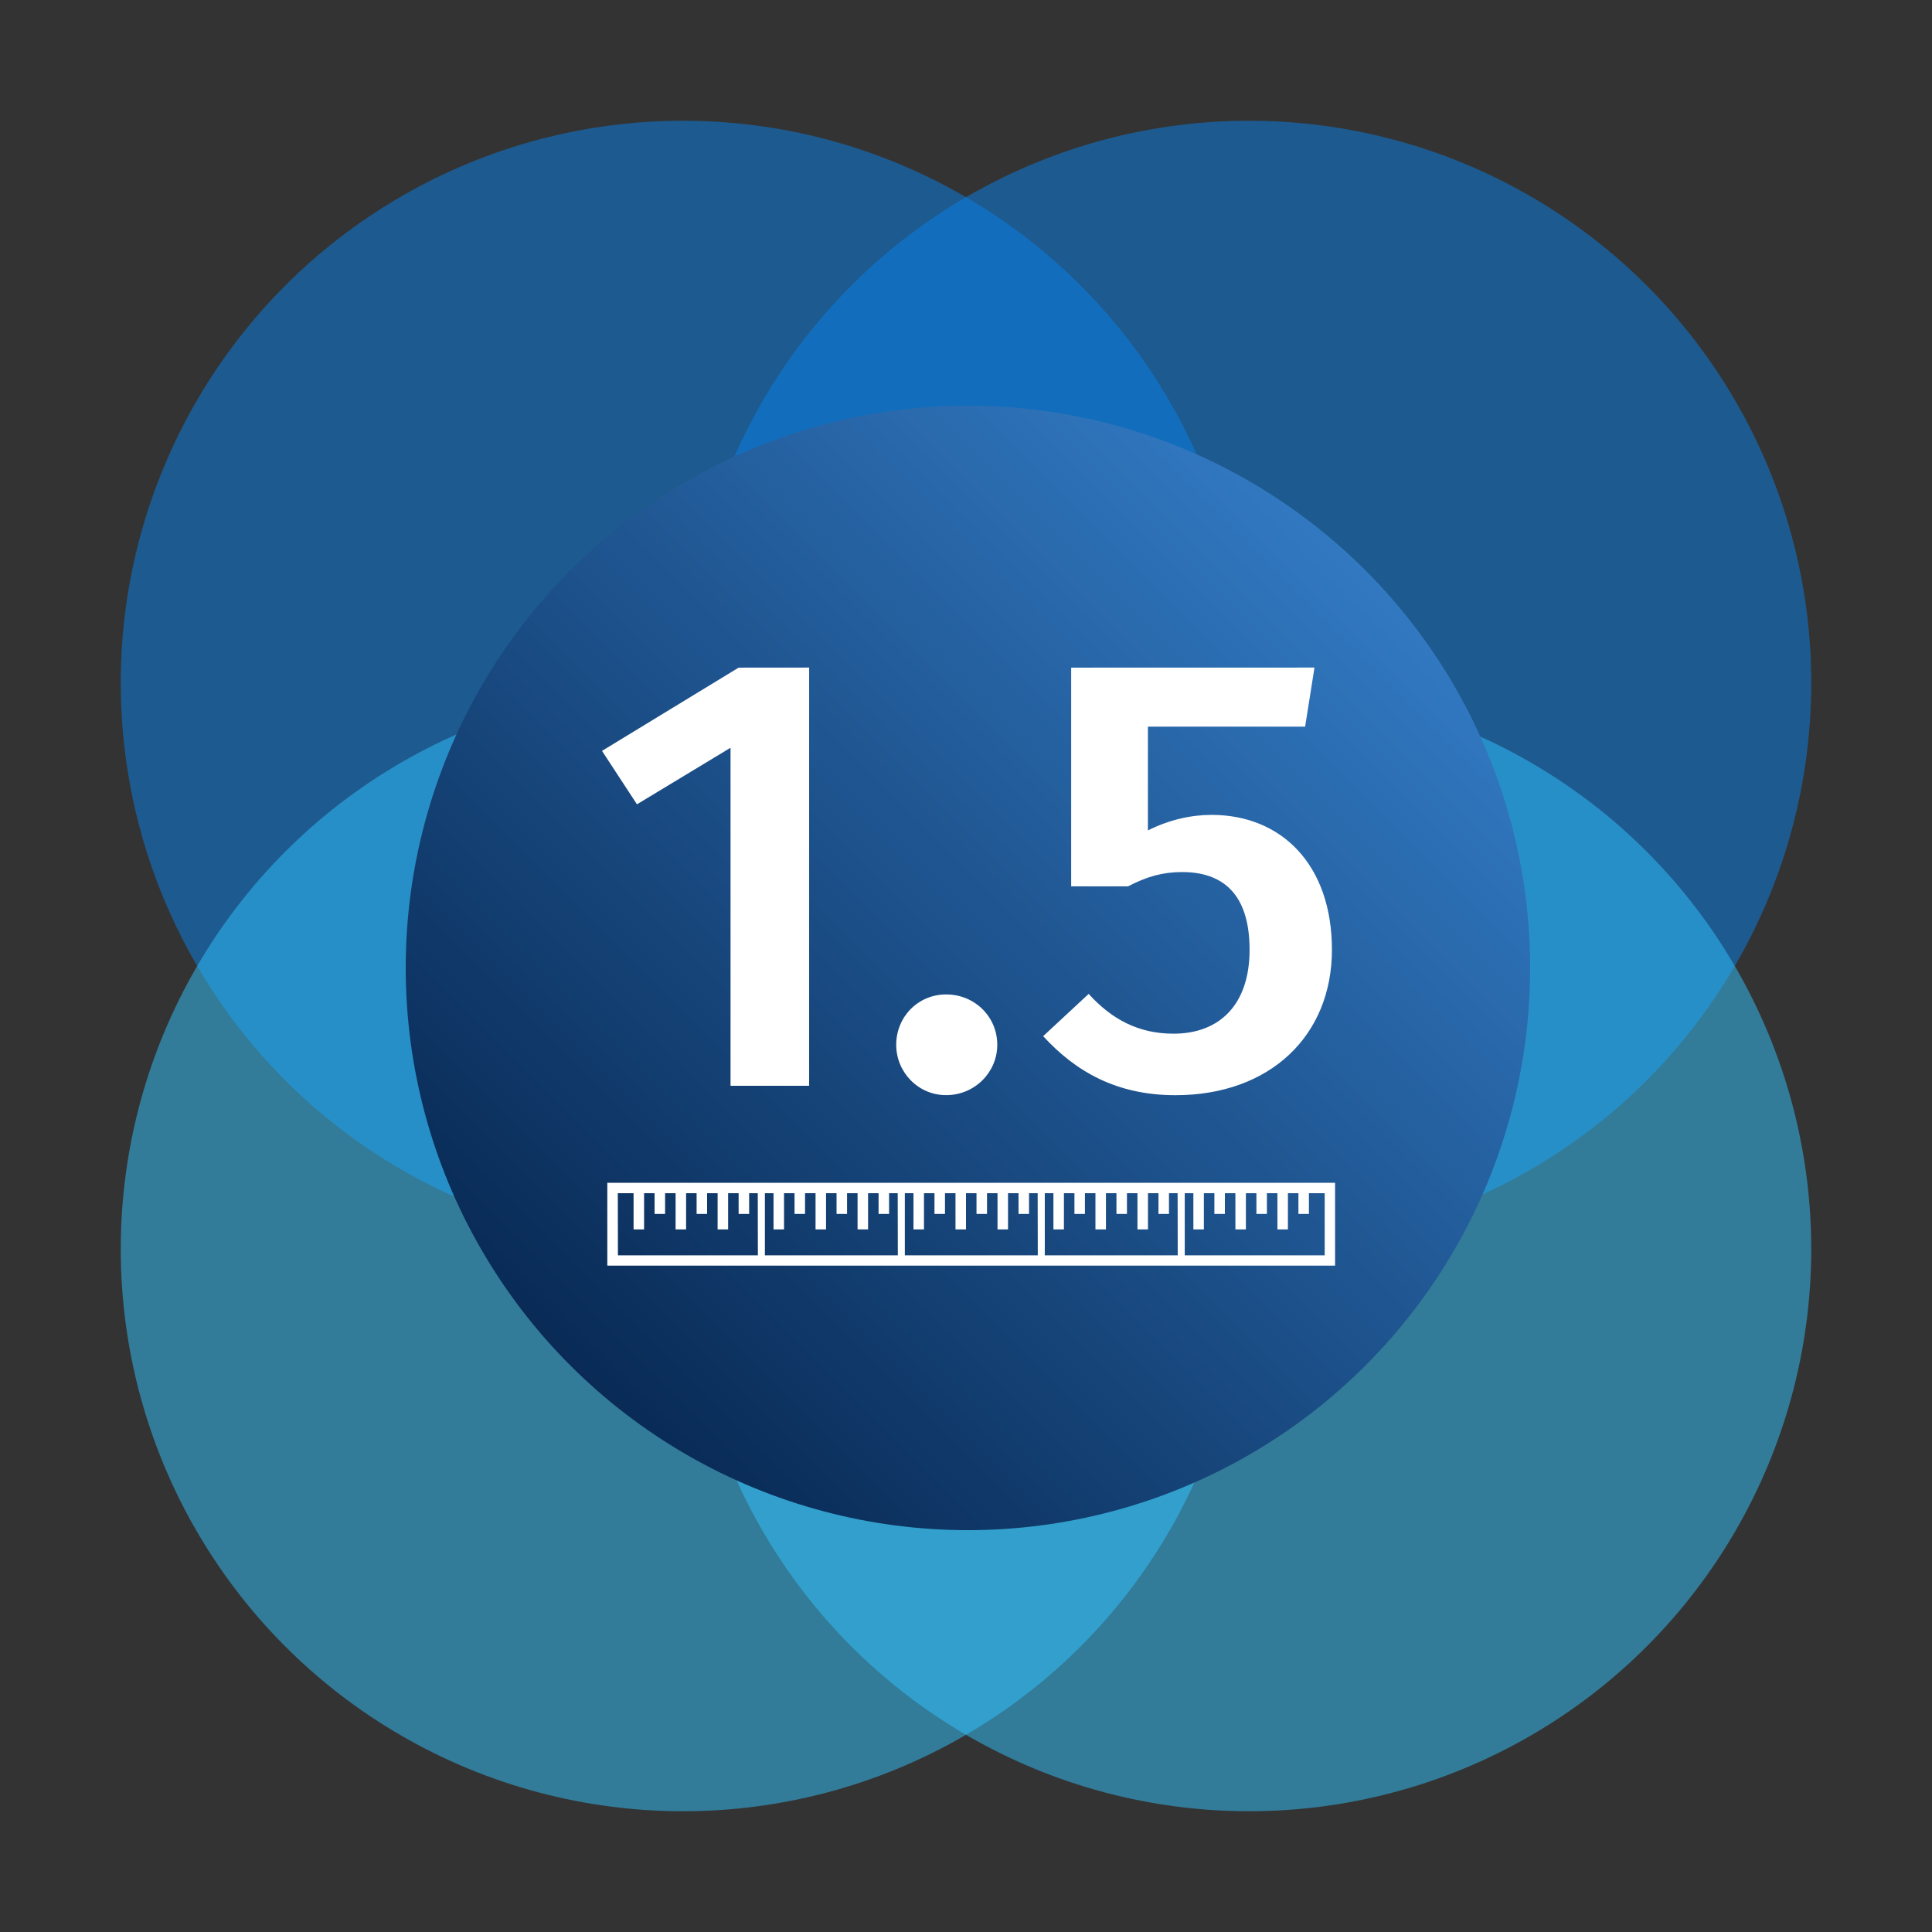 <svg height="32" viewBox="0 0 32 32" width="32" xmlns="http://www.w3.org/2000/svg" xmlns:xlink="http://www.w3.org/1999/xlink"><rect x="0" y="0" width="32" height="32" fill="#333333" stroke="none"/><linearGradient id="a" x1="100%" x2="0%" y1="0%" y2="100%"><stop offset="0" stop-color="#3a89d8"/><stop offset="1" stop-color="#001a3f"/></linearGradient><g fill="none" fill-rule="evenodd" transform="translate(2 2)"><circle cx="9.312" cy="9.312" fill="#0882ec" opacity=".5" r="9.312"/><circle cx="18.688" cy="9.312" fill="#0882ec" opacity=".5" r="9.312"/><circle cx="18.688" cy="18.688" fill="#32c5ff" opacity=".5" r="9.312"/><circle cx="9.312" cy="18.688" fill="#32c5ff" opacity=".5" r="9.312"/><circle cx="14.032" cy="14.032" fill="url(#a)" r="9.312"/><g fill="#fff" transform="translate(7.973 9.057)"><path d="m5.698 5.414c.475 0 .847.371.847.834 0 .453-.372.834-.847.834-.465 0-.827-.381-.827-.834 0-.463.362-.834.827-.834zm6.101-5.414-.155.978h-2.604v1.719c.351-.175.713-.257 1.054-.257 1.157 0 1.994.823 1.994 2.234 0 1.42-1.023 2.409-2.593 2.409-.971 0-1.653-.391-2.19-.978l.754-.7c.382.422.827.659 1.405.659.775 0 1.26-.494 1.26-1.39 0-.957-.475-1.287-1.116-1.287-.32 0-.579.072-.899.237h-.94v-3.623zm-8.37 0v6.927h-1.302v-5.599l-1.55.937-.579-.885 2.263-1.379z"/><path d="m0 0v1.372h12.054v-1.372zm.174.172h.261v.6h.174v-.6h.174v.343h.174v-.343h.174v.6h.174v-.6h.174v.343h.174v-.343h.174v.6h.174v-.6h.174v.343h.174v-.343h.261v1.029h-2.434zm2.318 0h.261v.6h.174v-.6h.174v.343h.174v-.343h.174v.6h.174v-.6h.174v.343h.174v-.343h.174v.6h.174v-.6h.174v.343h.174v-.343h.261v1.029h-2.434zm2.318 0h.261v.6h.174v-.6h.174v.343h.174v-.343h.174v.6h.174v-.6h.174v.343h.174v-.343h.174v.6h.174v-.6h.174v.343h.174v-.343h.261v1.029h-2.434zm2.318 0h.261v.6h.174v-.6h.174v.343h.174v-.343h.174v.6h.174v-.6h.174v.343h.174v-.343h.174v.6h.174v-.6h.174v.343h.174v-.343h.261v1.029h-2.434zm2.318 0h.261v.6h.174v-.6h.174v.343h.174v-.343h.174v.6h.174v-.6h.174v.343h.174v-.343h.174v.6h.174v-.6h.174v.343h.174v-.343h.261v1.029h-2.434z" fill-rule="nonzero" transform="translate(.086 8.534)"/></g></g></svg>